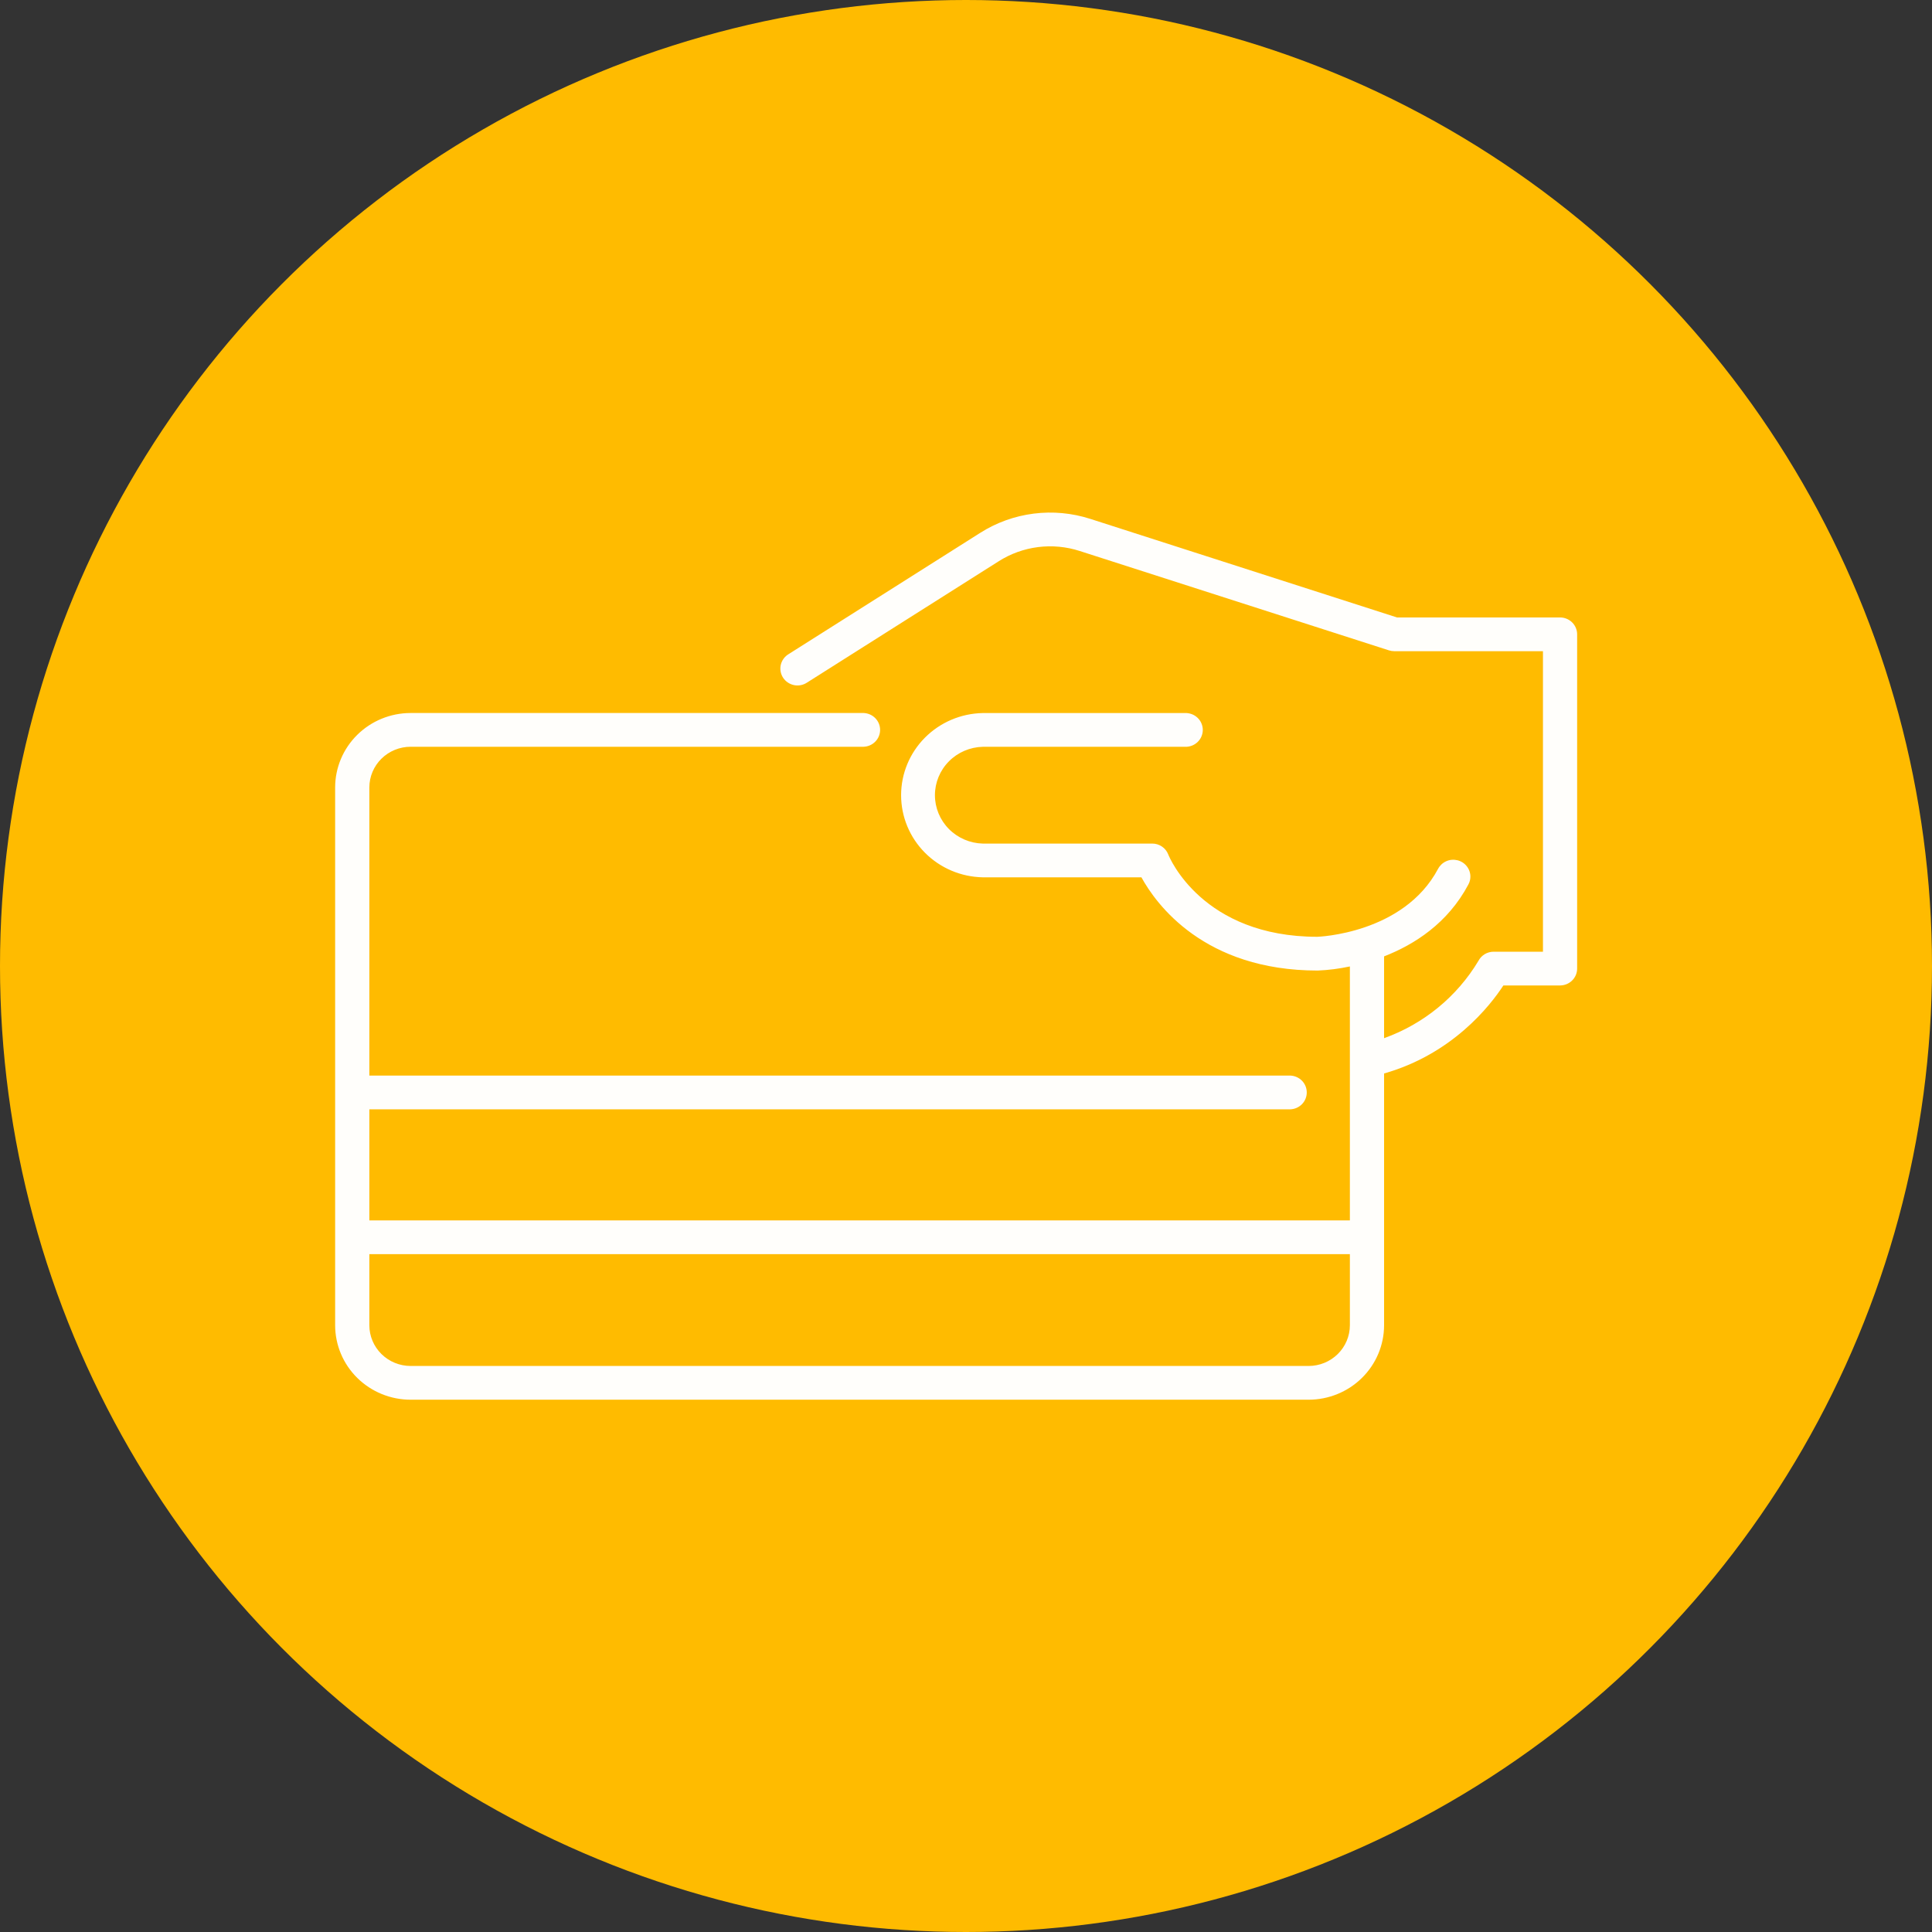 <svg width="98" height="98" viewBox="0 0 98 98" fill="none" xmlns="http://www.w3.org/2000/svg">
<rect x="0" y="0" width="98" height="98" fill="#333333" stroke="none"/>
<circle cx="49" cy="49" r="49" fill="#FFBB00"/>
<path d="M70.207 67.225L70.207 54.452C73.67 53.467 75.585 51.02 76.258 49.987L79.133 49.987C79.363 49.986 79.584 49.896 79.746 49.735C79.909 49.575 80 49.357 80 49.13L80 32.175C80 31.948 79.908 31.731 79.746 31.571C79.583 31.41 79.363 31.32 79.133 31.32L70.863 31.32L55.309 26.321C54.382 26.022 53.4 25.93 52.433 26.053C51.466 26.175 50.538 26.509 49.719 27.03L40.013 33.173C39.912 33.232 39.824 33.31 39.754 33.402C39.685 33.495 39.635 33.601 39.607 33.713C39.58 33.826 39.576 33.942 39.596 34.056C39.615 34.17 39.658 34.279 39.721 34.376C39.785 34.473 39.867 34.557 39.964 34.621C40.061 34.686 40.17 34.731 40.285 34.754C40.4 34.776 40.518 34.775 40.633 34.751C40.747 34.727 40.855 34.68 40.951 34.614L50.657 28.471C51.26 28.087 51.943 27.841 52.655 27.751C53.367 27.661 54.09 27.729 54.772 27.95L70.456 32.99C70.543 33.017 70.634 33.031 70.726 33.032L78.266 33.032L78.266 48.275L75.764 48.275C75.605 48.275 75.449 48.318 75.313 48.399C75.177 48.481 75.067 48.598 74.994 48.737C73.907 50.553 72.215 51.94 70.207 52.661L70.207 48.512C71.738 47.915 73.438 46.837 74.485 44.861C74.551 44.74 74.585 44.604 74.585 44.466C74.585 44.274 74.52 44.089 74.4 43.938C74.281 43.787 74.113 43.68 73.925 43.635C73.736 43.589 73.538 43.606 73.361 43.685C73.184 43.763 73.039 43.898 72.948 44.067C71.196 47.372 66.847 47.517 66.822 47.518C60.999 47.518 59.32 43.503 59.258 43.339C59.195 43.177 59.084 43.038 58.939 42.94C58.794 42.842 58.622 42.789 58.447 42.79L49.852 42.79C49.203 42.774 48.585 42.508 48.132 42.05C47.678 41.591 47.424 40.976 47.424 40.335C47.424 39.695 47.678 39.079 48.132 38.621C48.585 38.162 49.203 37.897 49.852 37.881L60.106 37.881C60.223 37.886 60.34 37.867 60.45 37.826C60.559 37.785 60.659 37.723 60.744 37.643C60.828 37.563 60.896 37.467 60.941 37.361C60.987 37.255 61.011 37.14 61.011 37.025C61.011 36.909 60.987 36.795 60.941 36.689C60.896 36.583 60.828 36.487 60.744 36.407C60.659 36.327 60.559 36.264 60.45 36.224C60.34 36.183 60.223 36.164 60.106 36.169L49.852 36.169C48.745 36.19 47.692 36.638 46.917 37.417C46.142 38.196 45.708 39.244 45.708 40.335C45.708 41.427 46.142 42.475 46.917 43.254C47.692 44.033 48.745 44.481 49.852 44.502L57.898 44.502C58.642 45.858 61.075 49.231 66.841 49.231C67.389 49.208 67.935 49.138 68.472 49.023L68.472 61.905L18.735 61.905L18.735 56.27L65.453 56.27C65.677 56.261 65.889 56.167 66.044 56.007C66.199 55.848 66.285 55.635 66.285 55.414C66.285 55.193 66.199 54.981 66.044 54.821C65.889 54.662 65.677 54.568 65.453 54.558L18.735 54.558L18.735 39.942C18.736 39.395 18.957 38.871 19.349 38.484C19.741 38.098 20.272 37.88 20.826 37.879L43.811 37.879C44.035 37.87 44.246 37.776 44.401 37.616C44.556 37.457 44.643 37.244 44.643 37.023C44.643 36.802 44.556 36.59 44.401 36.43C44.246 36.271 44.035 36.177 43.811 36.167L20.826 36.167C19.812 36.168 18.839 36.566 18.122 37.274C17.404 37.982 17.001 38.941 17 39.942L17 67.225C17.001 68.226 17.404 69.186 18.122 69.894C18.839 70.601 19.812 70.999 20.826 71L66.381 71C67.395 70.999 68.368 70.601 69.085 69.893C69.802 69.186 70.206 68.226 70.207 67.225ZM20.826 69.288C20.272 69.287 19.741 69.07 19.349 68.683C18.957 68.296 18.736 67.772 18.735 67.225L18.735 63.617L68.472 63.617L68.472 67.225C68.471 67.772 68.25 68.296 67.858 68.683C67.466 69.07 66.935 69.287 66.381 69.288L20.826 69.288Z" fill="#FFFEFB"/>
</svg>
